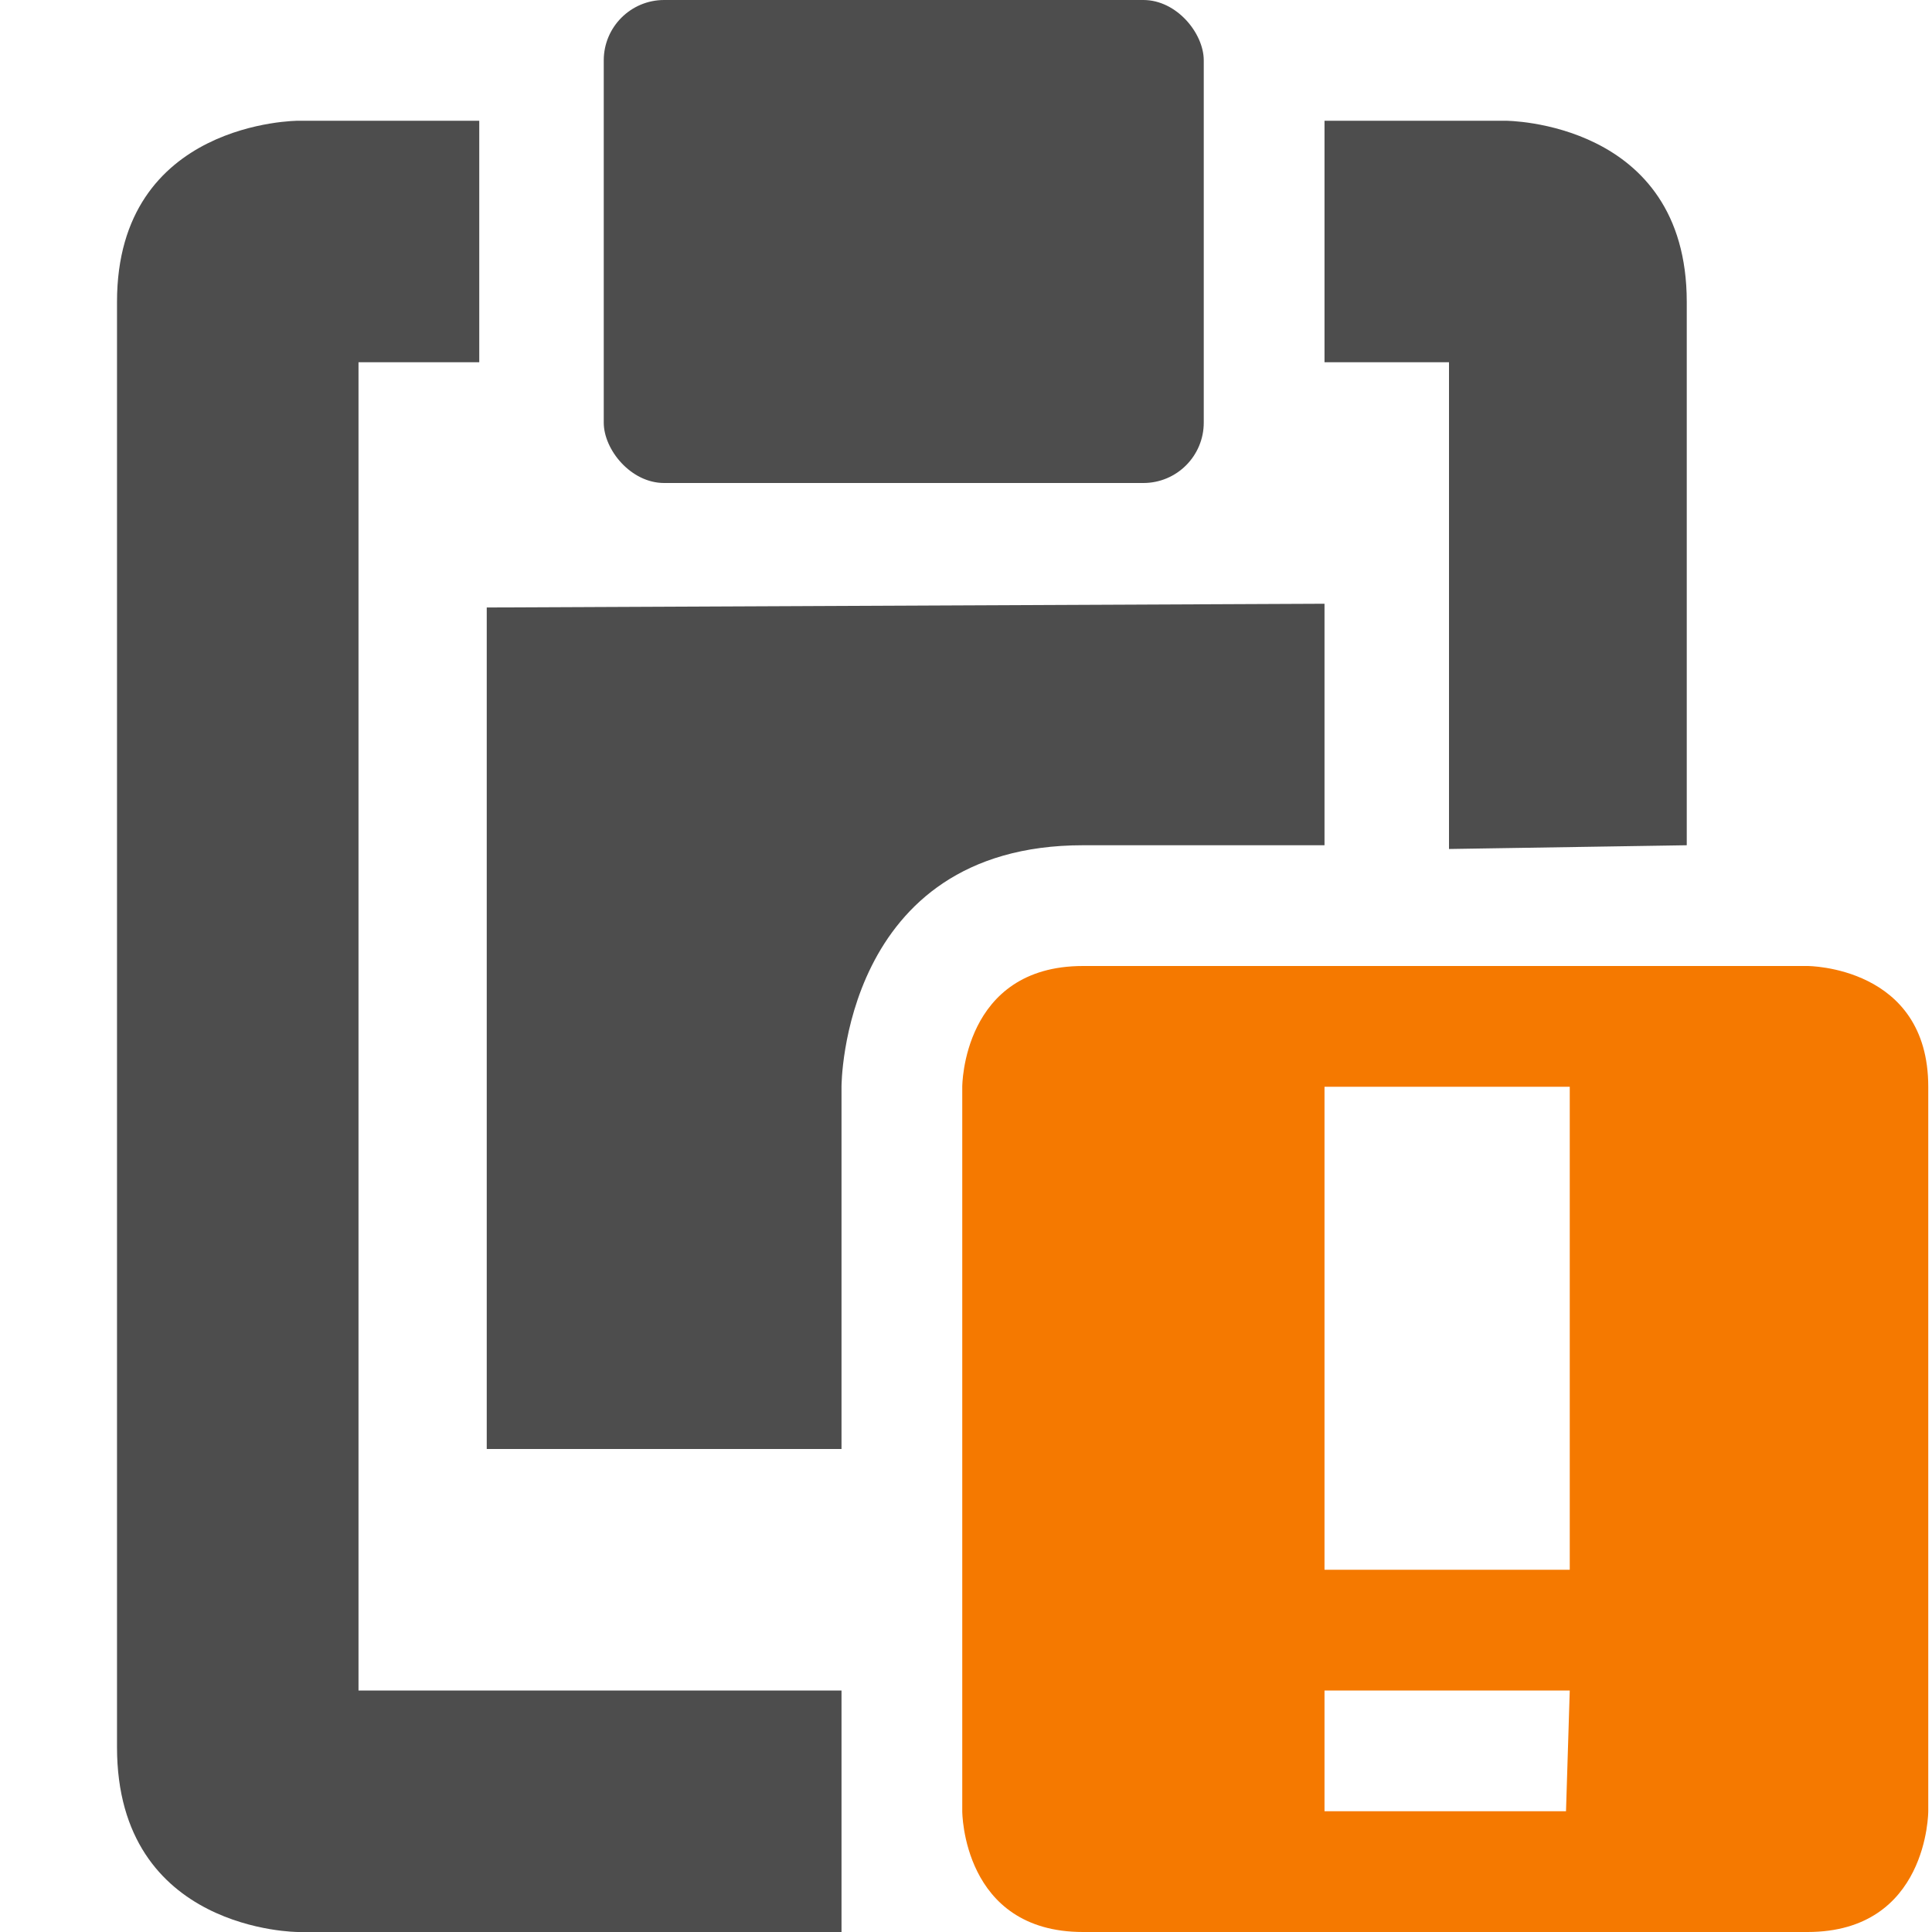 <?xml version='1.0' encoding='UTF-8' standalone='no'?>
<!-- Created with Inkscape (http://www.inkscape.org/) -->

<svg xmlns:cc='http://creativecommons.org/ns#' xmlns:dc='http://purl.org/dc/elements/1.1/' sodipodi:docname='task-due-symbolic.svg' height='16' id='svg7384' xmlns:inkscape='http://www.inkscape.org/namespaces/inkscape' xmlns:rdf='http://www.w3.org/1999/02/22-rdf-syntax-ns#' xmlns:sodipodi='http://sodipodi.sourceforge.net/DTD/sodipodi-0.dtd' xmlns:svg='http://www.w3.org/2000/svg' inkscape:version='0.48.4 r9939' version='1.1' width='16' xmlns='http://www.w3.org/2000/svg'>
  <sodipodi:namedview inkscape:bbox-nodes='false' inkscape:bbox-paths='true' bordercolor='#666666' borderopacity='1' inkscape:current-layer='layer9' inkscape:cx='444.54227' inkscape:cy='-72.4264' gridtolerance='10' inkscape:guide-bbox='true' guidetolerance='10' id='namedview88' inkscape:object-nodes='false' inkscape:object-paths='false' objecttolerance='10' pagecolor='#3a3b39' inkscape:pageopacity='1' inkscape:pageshadow='2' showborder='false' showgrid='false' showguides='true' inkscape:snap-bbox='true' inkscape:snap-bbox-midpoints='false' inkscape:snap-global='true' inkscape:snap-grids='true' inkscape:snap-nodes='true' inkscape:snap-others='false' inkscape:snap-to-guides='true' inkscape:window-height='702' inkscape:window-maximized='1' inkscape:window-width='1366' inkscape:window-x='0' inkscape:window-y='27' inkscape:zoom='1'>
    <inkscape:grid empspacing='2' enabled='true' id='grid4866' originx='79.969px' originy='180px' snapvisiblegridlinesonly='true' spacingx='1px' spacingy='1px' type='xygrid' visible='true'/>
    <inkscape:grid color='#000000' empcolor='#000000' empopacity='0' empspacing='4' enabled='true' id='grid5968' opacity='0.125' originx='79.969px' originy='180px' snapvisiblegridlinesonly='true' spacingx='0.5px' spacingy='0.5px' type='xygrid' visible='true'/>
  </sodipodi:namedview>
  <title id='title9167'>Gnome Symbolic Icon Theme</title>
  <defs id='defs7386'/>
  <g inkscape:groupmode='layer' id='layer9' inkscape:label='status' style='display:inline' transform='translate(-161.031,-397)'>
    
    <path inkscape:connector-curvature='0' d='m 162,399.5 0,11.969 c 0,1.531 1.5,1.531 1.5,1.531 l 4.5,0 0,-2 -4,0 0,-11 1,0 0,-2 -1.5,0 c 0,0 -1.5,0 -1.5,1.5 z m 10,-1.5 0,2 1.031,0 0,4.031 1.969,-0.031 0,-4.5 c 0,-1.5 -1.5,-1.5 -1.5,-1.5 z m -6.938,4.031 0,6.969 2.938,-5e-5 0,-3.002 c 0,0 0,-1.998 2,-1.998 l 2,0 0,-2 z' id='rect4897-9' sodipodi:nodetypes='ccccccccccccccccscccccccccc' style='fill:#4d4d4d;fill-opacity:1;stroke:none'/>
    <rect height='4' id='rect4899-7' rx='0.5' ry='0.5' style='fill:#4d4d4d;fill-opacity:1;stroke:none' width='4.969' x='166.031' y='397'/>
    <path class='warning' inkscape:connector-curvature='0' d='m 170,405 c -1,0 -1,1 -1,1 l 0,6 c 0,0 0,1 1,1 l 6,0 c 1,0 1,-1 1,-1 l 0,-6 c 0,-1 -1,-1 -1,-1 z m 2,1 2.031,5e-5 0,4 -2.031,-5e-5 z m 0,5 2.031,5e-5 -0.031,1 -2,0 z' id='path10898-3-1-1-6' sodipodi:nodetypes='ccccccccccccccccccc' style='color:#4d4d4d;fill:#f57900;fill-opacity:1;fill-rule:nonzero;stroke:none;stroke-width:2;marker:none;visibility:visible;display:inline;overflow:visible'/>
  </g>
  <g inkscape:groupmode='layer' id='layer10' inkscape:label='devices' style='display:inline' transform='translate(-161.031,-397)'/>
  <g inkscape:groupmode='layer' id='layer11' inkscape:label='apps' transform='translate(-161.031,-397)'/>
  <g inkscape:groupmode='layer' id='layer13' inkscape:label='places' style='display:inline' transform='translate(-161.031,-397)'/>
  <g inkscape:groupmode='layer' id='layer14' inkscape:label='mimetypes' transform='translate(-161.031,-397)'/>
  <g inkscape:groupmode='layer' id='layer15' inkscape:label='emblems' style='display:inline' transform='translate(-161.031,-397)'/>
  <g inkscape:groupmode='layer' id='g71291' inkscape:label='emotes' style='display:inline' transform='translate(-161.031,-397)'/>
  <g inkscape:groupmode='layer' id='g4953' inkscape:label='categories' style='display:inline' transform='translate(-161.031,-397)'/>
  <g inkscape:groupmode='layer' id='layer12' inkscape:label='actions' style='display:inline' transform='translate(-161.031,-397)'/>
</svg>
